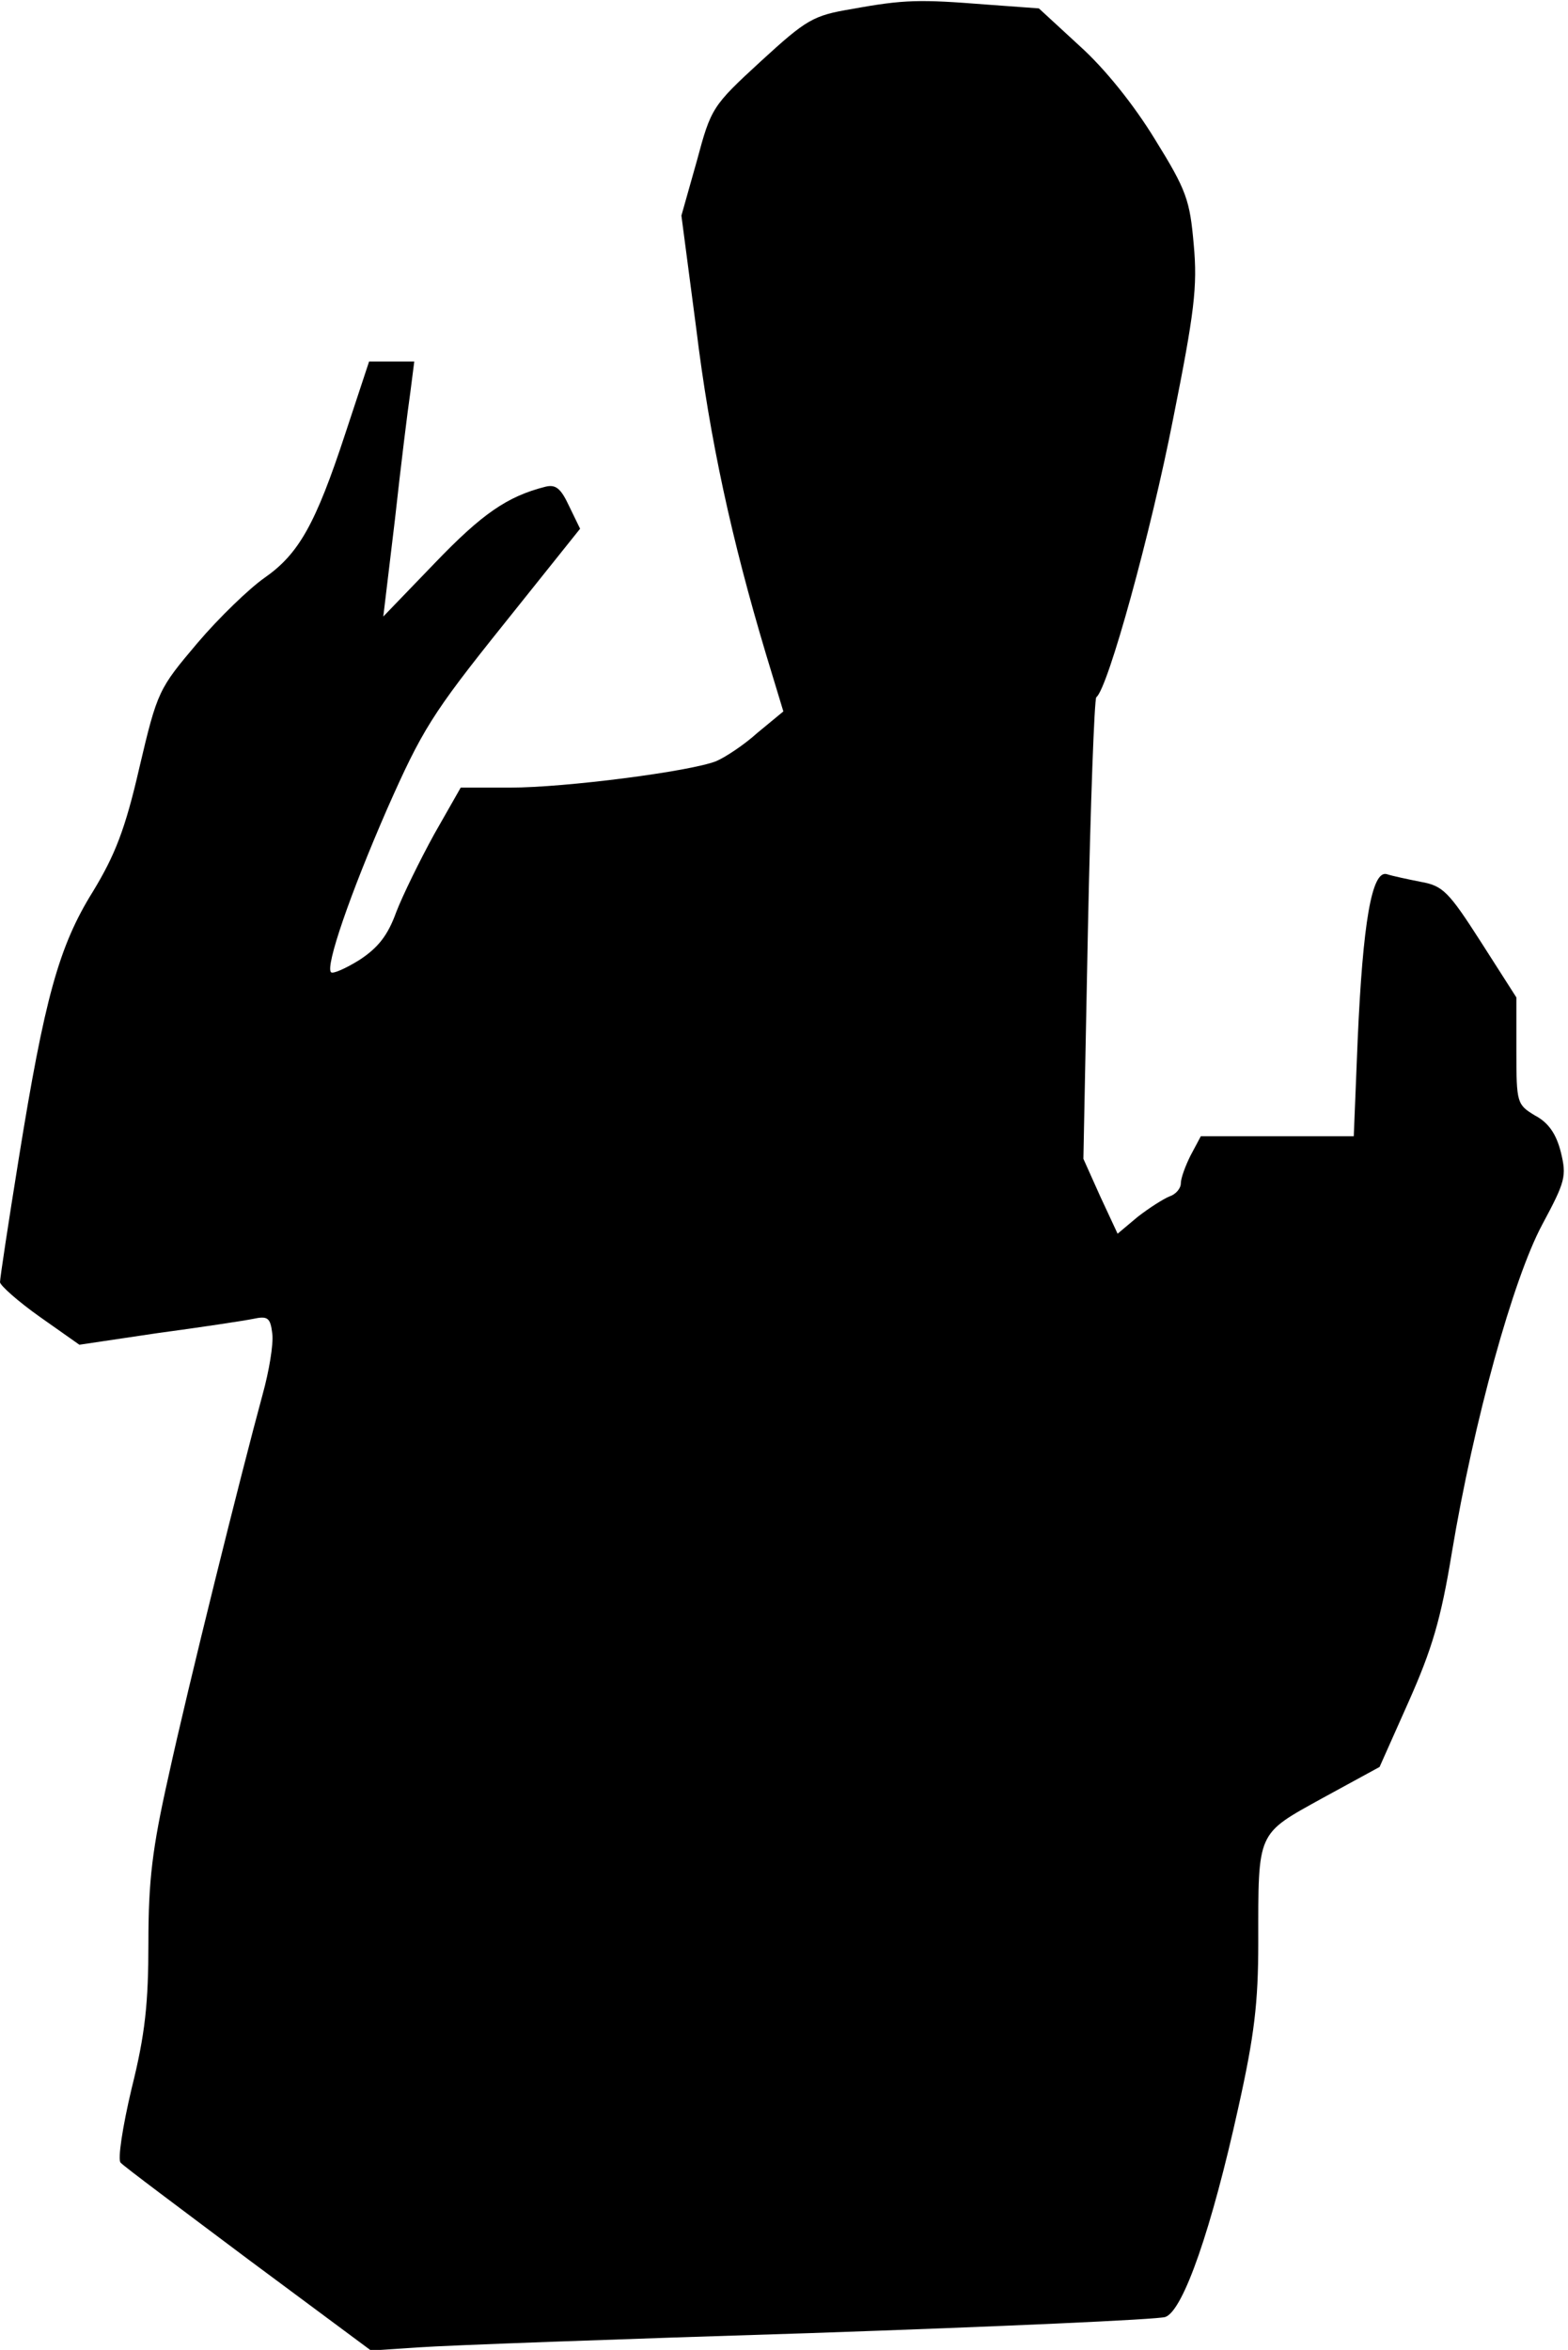 <?xml version="1.0" standalone="no"?>
<!DOCTYPE svg PUBLIC "-//W3C//DTD SVG 20010904//EN"
 "http://www.w3.org/TR/2001/REC-SVG-20010904/DTD/svg10.dtd">
<svg version="1.0" xmlns="http://www.w3.org/2000/svg"
 width="243pt" height="364pt" viewBox="0 0 243 364"
 preserveAspectRatio="xMidYMid meet">
<g transform="translate(0,364) scale(0.1,-0.1)"
fill="#000000" stroke="none">
<path fill="#000000" stroke="none" d="M1320 3626 c-60 -10 -70 -16 -141 -81
-75 -69 -77 -72 -99 -154 l-24 -85 23 -175 c21 -172 55 -327 108 -504 l27 -89
-40 -33 c-21 -19 -50 -38 -64 -44 -40 -16 -234 -41 -319 -41 l-77 0 -41 -72
c-22 -40 -49 -95 -59 -121 -13 -36 -28 -55 -57 -74 -21 -13 -41 -22 -44 -19
-9 9 29 120 87 253 54 122 70 148 179 284 l120 150 -17 35 c-13 28 -21 34 -37
30 -59 -15 -98 -42 -171 -118 l-80 -83 18 150 c9 82 20 171 24 198 l6 47 -35
0 -35 0 -37 -112 c-46 -140 -72 -186 -125 -223 -23 -16 -70 -61 -104 -101 -60
-71 -62 -74 -90 -193 -22 -96 -38 -136 -72 -192 -53 -85 -75 -166 -115 -414
-16 -99 -29 -185 -29 -191 0 -5 28 -30 62 -54 l61 -43 121 18 c67 9 133 19
148 22 23 5 27 2 30 -23 2 -16 -5 -58 -15 -94 -33 -121 -116 -454 -146 -592
-25 -111 -31 -161 -31 -257 0 -94 -5 -142 -26 -226 -14 -59 -22 -111 -17 -115
4 -5 94 -72 198 -150 l190 -141 75 5 c41 3 314 13 605 22 292 10 539 21 551
25 28 10 72 138 113 324 25 112 31 163 31 256 0 174 -3 167 100 224 l88 48 45
101 c36 81 50 127 67 231 34 204 95 424 140 508 36 67 38 75 29 112 -7 28 -19
46 -40 57 -28 17 -29 19 -29 100 l0 83 -55 86 c-50 78 -59 87 -93 93 -20 4
-44 9 -53 12 -23 6 -37 -75 -45 -258 l-6 -148 -119 0 -118 0 -16 -30 c-8 -16
-15 -35 -15 -43 0 -8 -8 -17 -17 -20 -10 -4 -32 -18 -50 -32 l-31 -26 -27 58
-26 58 7 355 c4 195 10 357 13 360 18 13 85 257 119 431 33 165 38 205 32 270
-6 69 -11 84 -60 163 -33 54 -78 110 -117 145 l-63 58 -82 6 c-102 8 -126 8
-208 -7z"/>
</g>
</svg>
